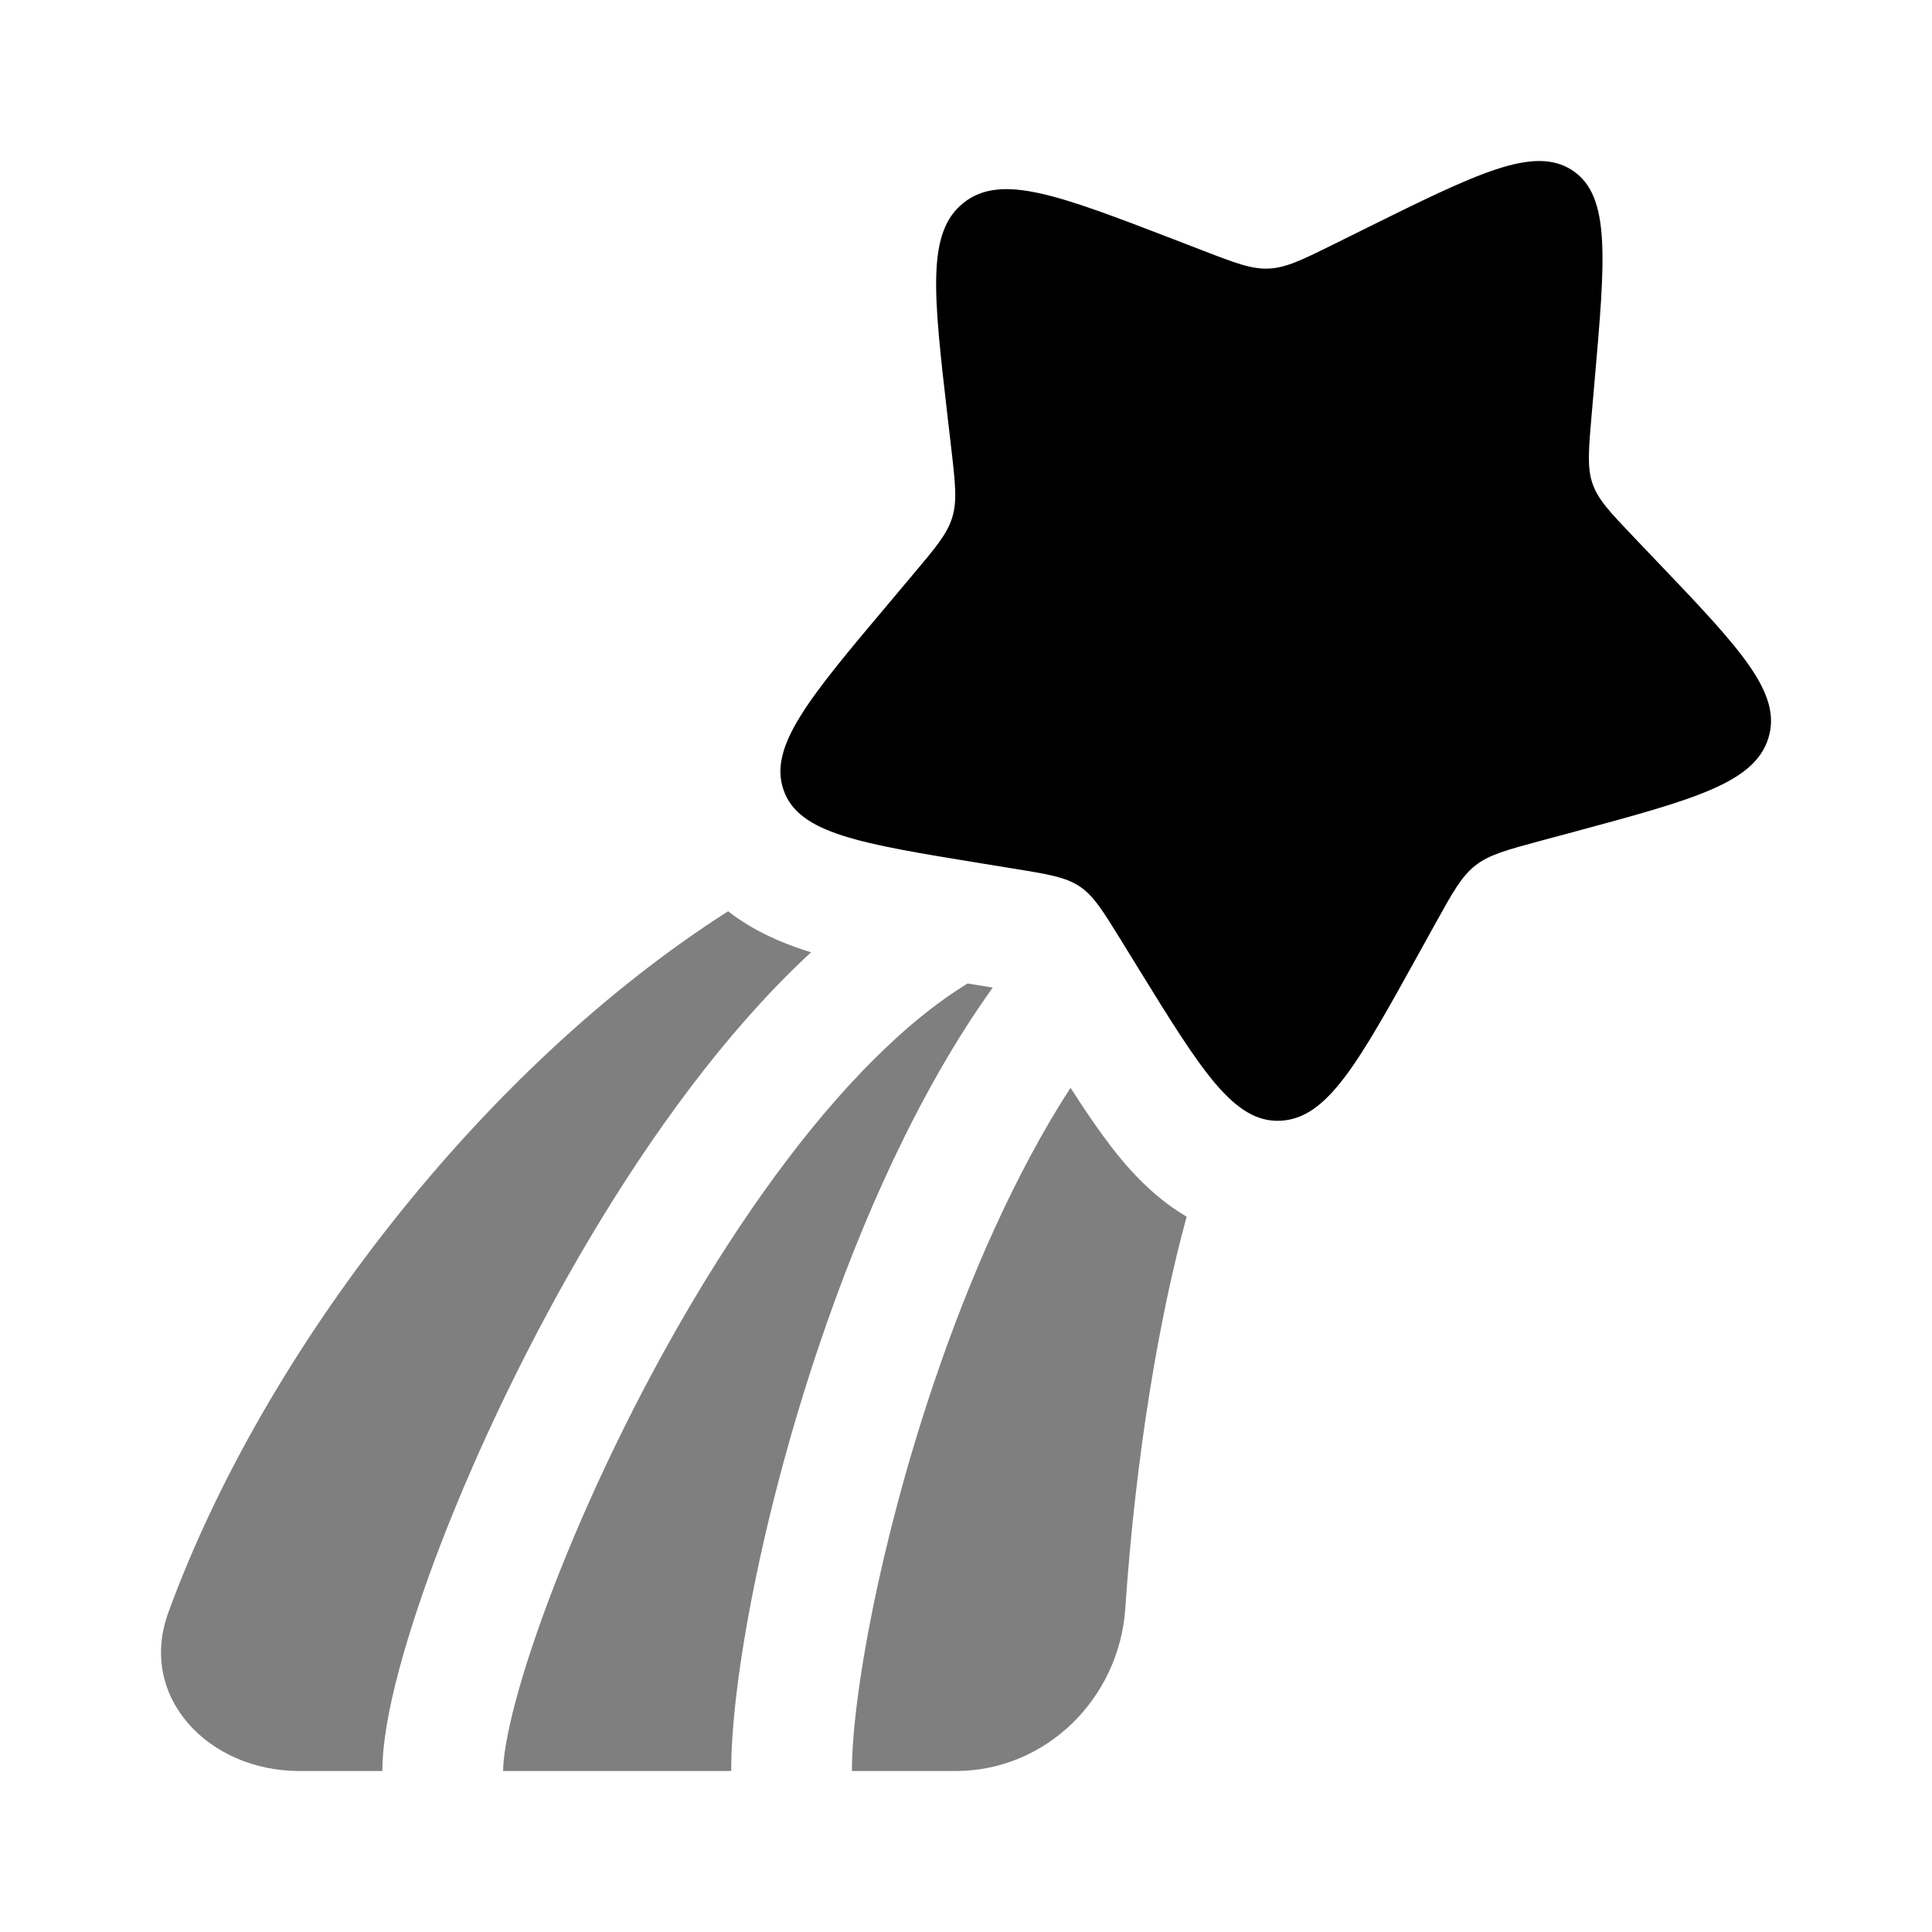 <svg width="24" height="24" viewBox="0 0 24 24" fill="none" xmlns="http://www.w3.org/2000/svg">
<path d="M16.946 2.847C18.354 2.15 19.058 1.801 19.535 2.118C20.01 2.434 19.943 3.207 19.807 4.751L19.772 5.151C19.734 5.59 19.715 5.81 19.783 6.008C19.852 6.207 20.001 6.363 20.298 6.675L20.569 6.959C21.617 8.056 22.14 8.605 21.968 9.167C21.795 9.729 21.041 9.932 19.532 10.339L19.141 10.444C18.712 10.56 18.498 10.617 18.327 10.752C18.156 10.886 18.048 11.081 17.831 11.472L17.634 11.828C16.873 13.204 16.492 13.892 15.91 13.922C15.327 13.953 14.928 13.306 14.131 12.013L13.925 11.678C13.698 11.311 13.585 11.127 13.411 11.011C13.236 10.895 13.021 10.86 12.589 10.79L12.197 10.726C10.679 10.479 9.92 10.355 9.733 9.812C9.545 9.269 10.053 8.666 11.07 7.46L11.332 7.148C11.621 6.805 11.766 6.634 11.829 6.428C11.892 6.222 11.867 6.005 11.817 5.571L11.771 5.175C11.595 3.647 11.506 2.883 11.973 2.517C12.44 2.15 13.152 2.424 14.578 2.972L14.946 3.114C15.351 3.27 15.554 3.348 15.767 3.336C15.981 3.325 16.181 3.226 16.581 3.028L16.946 2.847Z" fill="#000000"/>
<g opacity="0.5">
<path d="M9.045 11.32C5.99 13.269 3.271 16.796 2.091 20.032C1.708 21.081 2.591 22 3.717 22H4.75C4.75 21.649 4.832 21.213 4.954 20.756C5.079 20.285 5.259 19.742 5.483 19.161C5.932 17.999 6.571 16.65 7.336 15.365C8.099 14.084 9.006 12.836 10.001 11.899C10.026 11.876 10.051 11.852 10.075 11.83C10.052 11.822 10.029 11.815 10.006 11.808C9.722 11.716 9.367 11.571 9.045 11.32Z" fill="#000000"/>
<path d="M12.02 12.217C11.701 12.412 11.37 12.669 11.03 12.991C10.173 13.798 9.348 14.918 8.625 16.132C7.904 17.342 7.303 18.614 6.883 19.701C6.673 20.245 6.511 20.735 6.403 21.141C6.292 21.56 6.25 21.846 6.25 22H9.083C9.083 20.876 9.472 18.794 10.177 16.708C10.694 15.178 11.41 13.555 12.332 12.268L12.02 12.217Z" fill="#000000"/>
<path d="M13.298 13.513C12.623 14.557 12.047 15.858 11.598 17.188C10.92 19.196 10.583 21.104 10.583 22H11.872C12.998 22 13.904 21.094 13.979 19.98C14.108 18.066 14.404 16.341 14.741 15.114C14.407 14.918 14.149 14.66 13.959 14.437C13.74 14.18 13.52 13.858 13.298 13.513Z" fill="#000000"/>
</g>
</svg>